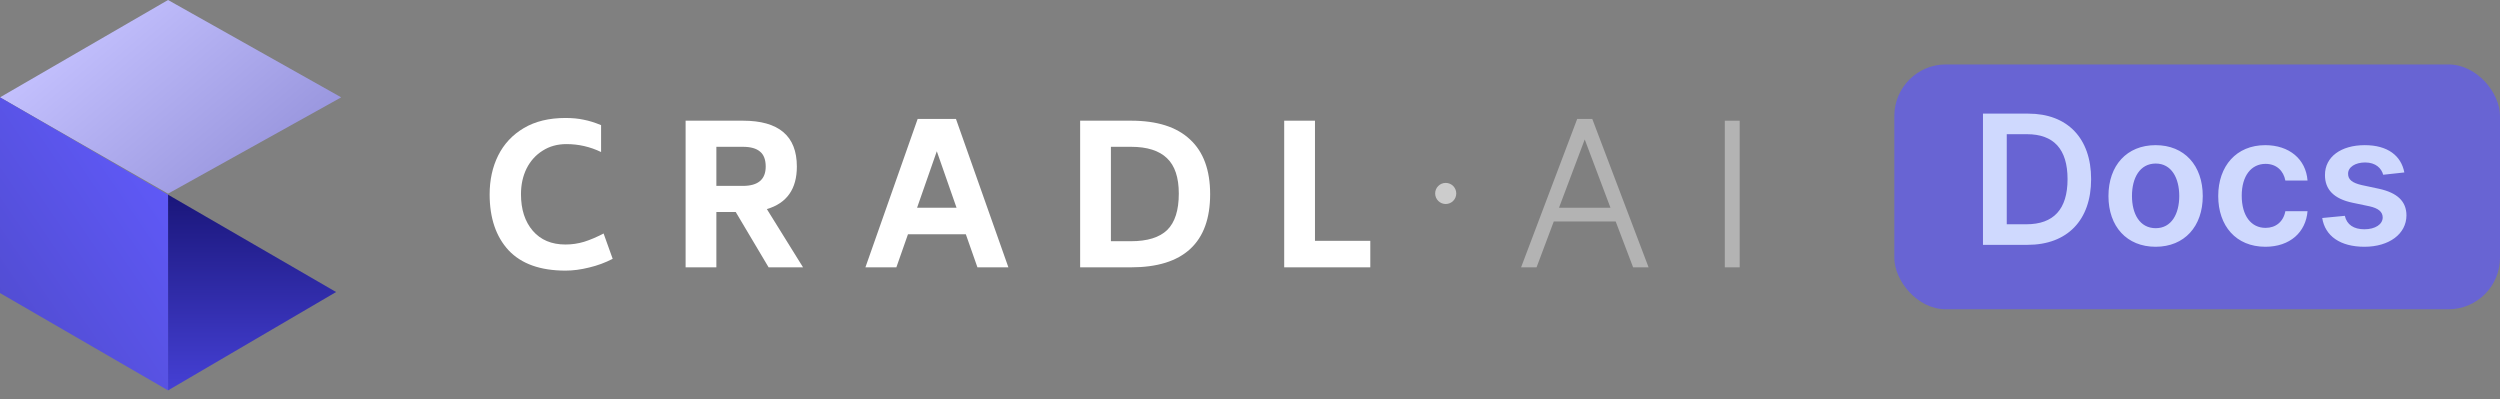 <svg width="194" height="31" viewBox="0 0 194 31" fill="none" xmlns="http://www.w3.org/2000/svg">
<rect x="0" y="0" width="194" height="31" fill="#808080" stroke="none"/>
<rect x="147" y="5" width="47" height="19" rx="4" fill="#5F59F7" fill-opacity="0.7"/>
<path d="M157.33 19C160.432 19 162.271 17.081 162.271 13.899C162.271 10.727 160.432 8.818 157.399 8.818H153.879V19H157.33ZM155.724 17.404V10.414H157.295C159.363 10.414 160.442 11.568 160.442 13.899C160.442 16.241 159.363 17.404 157.24 17.404H155.724ZM167.275 19.149C169.512 19.149 170.934 17.573 170.934 15.212C170.934 12.845 169.512 11.264 167.275 11.264C165.038 11.264 163.616 12.845 163.616 15.212C163.616 17.573 165.038 19.149 167.275 19.149ZM167.285 17.707C166.047 17.707 165.441 16.604 165.441 15.207C165.441 13.81 166.047 12.691 167.285 12.691C168.503 12.691 169.11 13.81 169.11 15.207C169.11 16.604 168.503 17.707 167.285 17.707ZM175.793 19.149C177.712 19.149 178.935 18.011 179.064 16.39H177.344C177.19 17.21 176.598 17.683 175.808 17.683C174.684 17.683 173.958 16.743 173.958 15.182C173.958 13.641 174.699 12.716 175.808 12.716C176.673 12.716 177.205 13.273 177.344 14.008H179.064C178.94 12.353 177.647 11.264 175.783 11.264C173.546 11.264 172.134 12.88 172.134 15.212C172.134 17.523 173.511 19.149 175.793 19.149ZM186.577 13.382C186.329 12.089 185.295 11.264 183.505 11.264C181.665 11.264 180.413 12.169 180.418 13.581C180.413 14.695 181.099 15.43 182.565 15.734L183.868 16.007C184.569 16.161 184.897 16.445 184.897 16.877C184.897 17.399 184.33 17.792 183.475 17.792C182.65 17.792 182.113 17.434 181.959 16.748L180.204 16.917C180.428 18.319 181.606 19.149 183.48 19.149C185.389 19.149 186.737 18.16 186.741 16.713C186.737 15.624 186.036 14.958 184.594 14.645L183.291 14.367C182.516 14.193 182.207 13.924 182.212 13.482C182.207 12.964 182.779 12.607 183.53 12.607C184.36 12.607 184.798 13.059 184.937 13.561L186.577 13.382Z" fill="#CFD9FE"/>
<path d="M43.881 21C41.929 21 40.458 20.475 39.467 19.424C38.486 18.363 37.996 16.917 37.996 15.085C37.996 13.964 38.216 12.959 38.657 12.068C39.107 11.167 39.773 10.456 40.653 9.936C41.534 9.415 42.61 9.155 43.881 9.155C44.412 9.155 44.882 9.2 45.292 9.29C45.713 9.37 46.163 9.511 46.644 9.711V11.797C45.793 11.387 44.897 11.182 43.956 11.182C43.256 11.182 42.64 11.352 42.11 11.692C41.579 12.023 41.164 12.483 40.864 13.074C40.573 13.664 40.428 14.33 40.428 15.07C40.428 16.251 40.733 17.197 41.344 17.908C41.955 18.618 42.8 18.974 43.881 18.974C44.372 18.974 44.852 18.904 45.322 18.764C45.803 18.613 46.308 18.398 46.839 18.118L47.544 20.085C46.964 20.385 46.353 20.61 45.713 20.76C45.072 20.92 44.462 21 43.881 21Z" fill="white"/>
<path d="M57.092 16.451H55.59V20.745H53.203V9.365H57.647C60.439 9.365 61.836 10.552 61.836 12.924C61.836 14.665 61.06 15.766 59.509 16.226L62.316 20.745H59.644L57.092 16.451ZM55.59 14.425H57.647C58.828 14.425 59.419 13.924 59.419 12.924C59.419 12.393 59.273 12.008 58.983 11.768C58.693 11.517 58.248 11.392 57.647 11.392H55.59V14.425Z" fill="white"/>
<path d="M74.948 18.178H70.459L69.558 20.745H67.156L71.21 9.23H74.183L78.251 20.745H75.849L74.948 18.178ZM74.228 16.121L72.696 11.738L71.165 16.121H74.228Z" fill="white"/>
<path d="M87.767 9.365C89.789 9.365 91.315 9.851 92.346 10.822C93.387 11.783 93.907 13.199 93.907 15.07C93.907 16.952 93.392 18.368 92.361 19.319C91.33 20.27 89.799 20.745 87.767 20.745H83.819V9.365H87.767ZM91.475 15.025C91.475 13.774 91.17 12.858 90.56 12.278C89.949 11.687 89.018 11.392 87.767 11.392H86.206V18.718H87.767C89.038 18.718 89.974 18.428 90.575 17.848C91.175 17.257 91.475 16.316 91.475 15.025Z" fill="white"/>
<path d="M106.335 18.688V20.745H99.654V9.365H102.042V18.688H106.335Z" fill="white"/>
<path d="M26.08 22.661L13.04 30.294V15.107L26.08 22.661Z" fill="url(#paint0_linear_3992_1677)"/>
<path d="M13.04 0L0 7.554L13.04 15.028L26.477 7.554L13.04 0Z" fill="url(#paint1_linear_3992_1677)"/>
<path d="M13.04 30.294L0 22.74V7.554L13.04 15.107V30.294Z" fill="url(#paint2_linear_3992_1677)"/>
<path opacity="0.6" d="M113.006 15.012C113.006 15.464 112.639 15.831 112.187 15.831C111.735 15.831 111.368 15.464 111.368 15.012C111.368 14.56 111.735 14.193 112.187 14.193C112.639 14.193 113.006 14.56 113.006 15.012Z" fill="white"/>
<path d="M125.377 17.187H120.573L119.237 20.745H118.036L122.39 9.23H123.561L127.93 20.745H126.729L125.377 17.187ZM124.972 16.121L122.975 10.822L120.979 16.121H124.972Z" fill="white" fill-opacity="0.4"/>
<path d="M133.844 9.366H135V20.745H133.844V9.366Z" fill="white" fill-opacity="0.4"/>
<defs>
<linearGradient id="paint0_linear_3992_1677" x1="19.56" y1="15.107" x2="19.56" y2="30.294" gradientUnits="userSpaceOnUse">
<stop stop-color="#1A167A"/>
<stop offset="1" stop-color="#4540D5"/>
</linearGradient>
<linearGradient id="paint1_linear_3992_1677" x1="7.396" y1="-1.97446e-07" x2="21.581" y2="16.819" gradientUnits="userSpaceOnUse">
<stop stop-color="#C5C2FF"/>
<stop offset="1" stop-color="#918ED8"/>
</linearGradient>
<linearGradient id="paint2_linear_3992_1677" x1="12.969" y1="14.59" x2="1.26173e-06" y2="23.404" gradientUnits="userSpaceOnUse">
<stop stop-color="#5F59F7"/>
<stop offset="1" stop-color="#524DD3"/>
</linearGradient>
</defs>
</svg>
